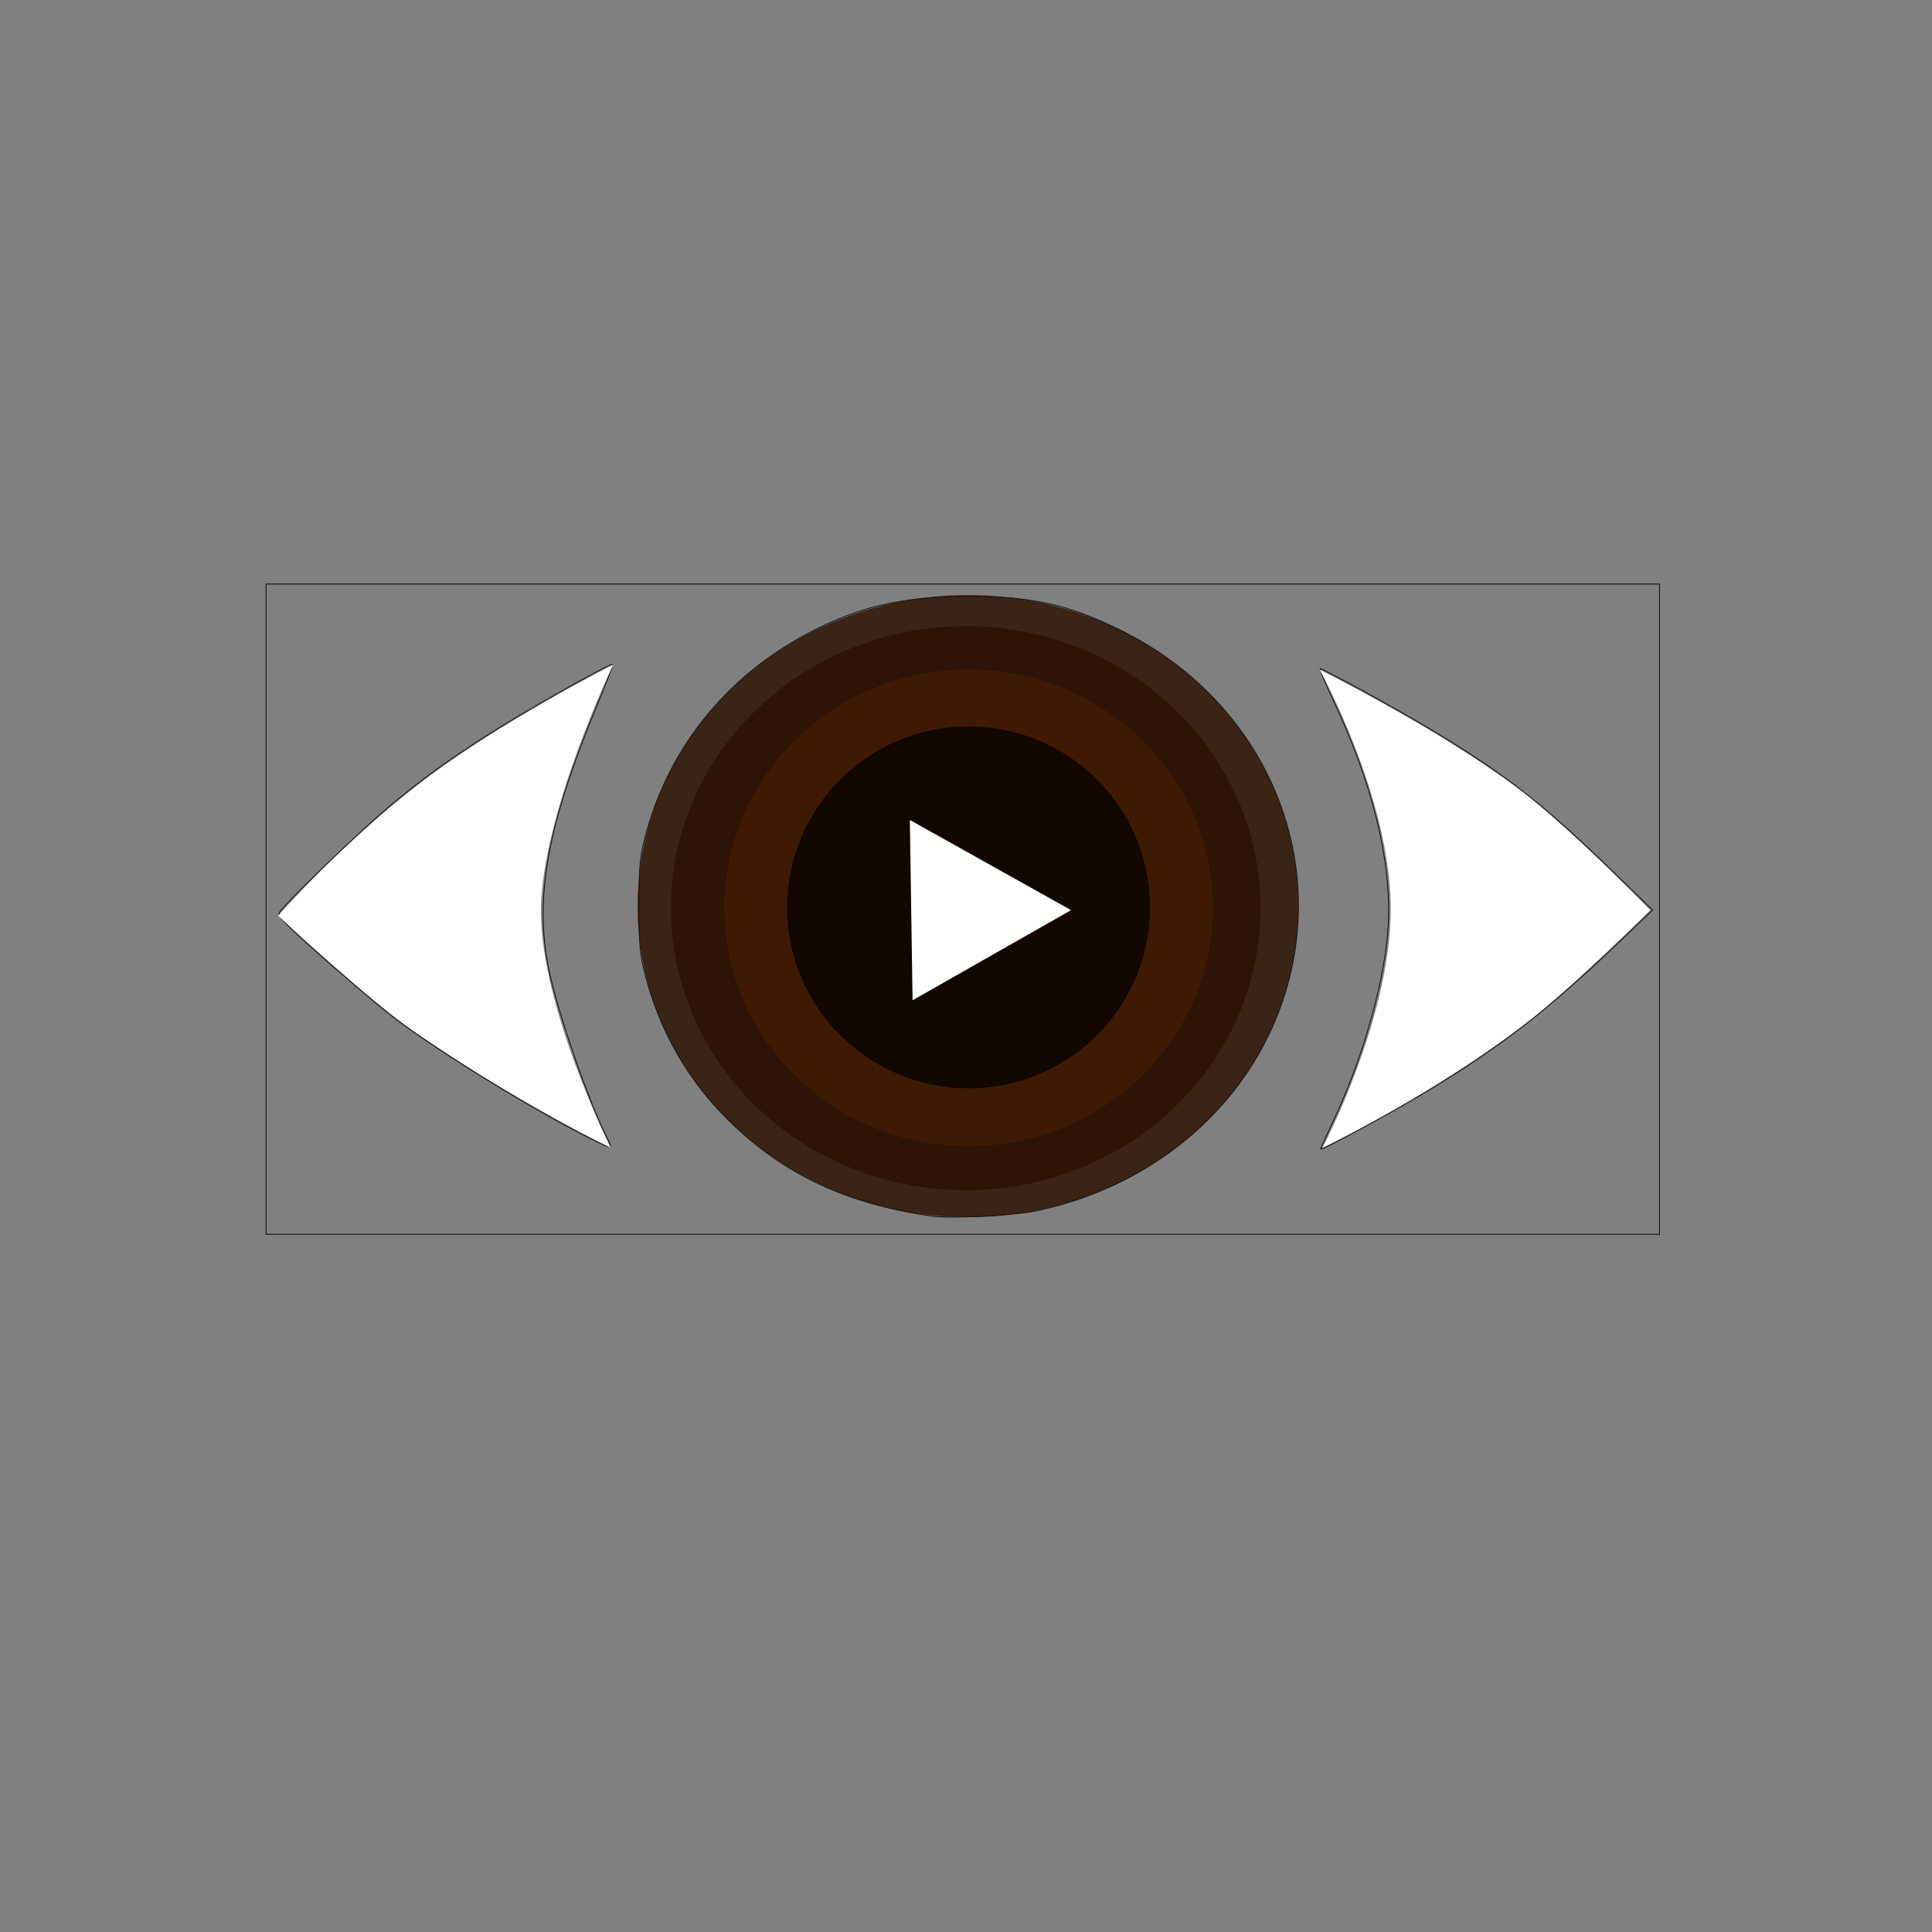 <?xml version="1.0" encoding="UTF-8" standalone="no"?>
<!-- Created with Inkscape (http://www.inkscape.org/) -->

<svg
   xmlns:dc="http://purl.org/dc/elements/1.1/"
   xmlns:cc="http://creativecommons.org/ns#"
   xmlns:rdf="http://www.w3.org/1999/02/22-rdf-syntax-ns#"
   xmlns:svg="http://www.w3.org/2000/svg"
   xmlns="http://www.w3.org/2000/svg"
   xmlns:sodipodi="http://sodipodi.sourceforge.net/DTD/sodipodi-0.dtd"
   xmlns:inkscape="http://www.inkscape.org/namespaces/inkscape"
   id="svg4136"
   version="1.1"
   inkscape:version="0.91 r13725"
   width="500"
   height="500"
   viewBox="0 0 500 500"
   sodipodi:docname="logo_v3.svg"
   inkscape:export-filename="C:\Users\Graci\Desktop\startbootstrap-business-casual-1.0.3\img\logo_v3.png"
   inkscape:export-xdpi="90"
   inkscape:export-ydpi="90">
  <rect x="0" y="0" width="500" height="500" fill="#808080" stroke="none"/>
  <defs
     id="defs4140" />
  <sodipodi:namedview
     pagecolor="#ffffff"
     bordercolor="#666666"
     borderopacity="1"
     objecttolerance="10"
     gridtolerance="10"
     guidetolerance="10"
     inkscape:pageopacity="0"
     inkscape:pageshadow="2"
     inkscape:window-width="1366"
     inkscape:window-height="706"
     id="namedview4138"
     showgrid="false"
     inkscape:zoom="1.4142136"
     inkscape:cx="229.93817"
     inkscape:cy="281.11124"
     inkscape:window-x="-8"
     inkscape:window-y="-8"
     inkscape:window-maximized="1"
     inkscape:current-layer="layer9" />
  <g
     inkscape:groupmode="layer"
     id="layer1"
     inkscape:label="Picture"
     style="display:inline" />
  <g
     inkscape:groupmode="layer"
     id="layer9"
     inkscape:label="background">
    <rect
       style="opacity:0.899;fill:#ffffff;fill-opacity:0;fill-rule:nonzero;stroke:none;stroke-width:0.3;stroke-miterlimit:4;stroke-dasharray:none;stroke-opacity:1"
       id="rect4273"
       width="361.332"
       height="168.999"
       x="68.589"
       y="150.689"
       inkscape:export-filename="C:\Users\Graci\Desktop\startbootstrap-business-casual-1.0.3\img\logo_v3.png"
       inkscape:export-xdpi="90"
       inkscape:export-ydpi="90" />
    <path
       style="opacity:0.899;fill:#74000e;fill-opacity:0;fill-rule:nonzero;stroke:#000000;stroke-width:0.212;stroke-miterlimit:4;stroke-dasharray:none;stroke-opacity:1"
       d="m 68.859,235.294 0,-84.146 180.312,0 180.312,0 0,84.146 0,84.146 -180.312,0 -180.312,0 0,-84.146 z M 267.91,313.426 c 38.485,-7.984 66.017,-38.341 68.012,-74.993 1.688,-31.003 -15.87,-60.201 -45.031,-74.887 -13.955,-7.028 -23.66,-9.224 -40.659,-9.199 -16.964,0.025 -28.64,2.808 -41.916,9.992 -20.443,11.063 -34.911,29.035 -40.97,50.893 -1.754,6.328 -1.936,8.102 -1.95,19 -0.014,10.42 0.208,12.868 1.661,18.385 3.798,14.415 11.028,26.983 21.429,37.247 14.318,14.131 30.874,21.88 53.262,24.93 4.454,0.607 20.75,-0.246 26.163,-1.369 z m 101.809,-31.244 c 18.906,-11.433 30.971,-20.832 49.5,-38.559 l 8.474,-8.108 -10.242,-9.931 c -18.273,-17.718 -28.196,-25.444 -47.718,-37.149 -8.313,-4.984 -27.26,-15.359 -28.058,-15.364 -0.265,-0.002 1.207,3.577 3.271,7.952 10.283,21.799 15.155,41.56 14.337,58.16 -0.68,13.8 -6.303,34.04 -14.028,50.486 -1.899,4.044 -3.453,7.492 -3.453,7.663 0,0.605 18.164,-9.252 27.917,-15.15 z M 157.955,296.423 c 0,-0.214 -0.486,-1.329 -1.081,-2.479 -4.532,-8.763 -12.549,-32.008 -14.817,-42.959 -3.871,-18.691 -0.392,-37.622 12.671,-68.949 2.241,-5.374 3.94,-9.904 3.777,-10.068 -0.453,-0.453 -22.007,11.69 -31.915,17.979 -10.392,6.597 -17.597,11.837 -26.264,19.099 -6.967,5.838 -26.964,25.184 -27.989,27.077 -0.52,0.961 1.411,3.002 10.275,10.862 6.003,5.323 13.877,12.05 17.497,14.948 10.335,8.274 34.587,23.412 51.321,32.034 5.415,2.79 6.525,3.208 6.525,2.456 z"
       id="path4292"
       inkscape:connector-curvature="0" />
  </g>
  <g
     inkscape:groupmode="layer"
     id="layer2"
     inkscape:label="brown_circle"
     style="display:inline">
    <ellipse
       style="opacity:0.96;fill:#2b1100;fill-opacity:0.86;stroke:none;stroke-width:0.3;stroke-miterlimit:4;stroke-dasharray:none;stroke-opacity:1"
       id="path4171"
       cx="250.5"
       cy="234.5"
       rx="85.5"
       ry="80.5" />
  </g>
  <g
     inkscape:groupmode="layer"
     id="layer6"
     inkscape:label="brown_circle 2"
     style="display:inline">
    <ellipse
       style="opacity:0.96;fill:#2b1100;fill-opacity:0.838;stroke:none;stroke-width:0.3;stroke-miterlimit:4;stroke-dasharray:none;stroke-opacity:1"
       id="path4171-1"
       cx="249.938"
       cy="235.037"
       rx="76.308"
       ry="72.991" />
    <ellipse
       style="display:inline;opacity:0.96;fill:#552200;fill-opacity:0.475;stroke:none;stroke-width:0.3;stroke-miterlimit:4;stroke-dasharray:none;stroke-opacity:1"
       id="path4171-1-0"
       cx="250.669"
       cy="234.956"
       rx="63.226"
       ry="61.677" />
  </g>
  <g
     inkscape:groupmode="layer"
     id="layer7"
     inkscape:label="black_circle "
     style="display:inline">
    <ellipse
       style="opacity:0.899;fill:#000000;fill-opacity:0.799;fill-rule:nonzero;stroke:none;stroke-width:0.3;stroke-miterlimit:4;stroke-dasharray:none;stroke-opacity:1"
       id="path4171-1-9"
       cx="250.669"
       cy="234.835"
       rx="46.963"
       ry="46.828" />
  </g>
  <g
     inkscape:groupmode="layer"
     id="layer8"
     inkscape:label="center">
    <path
       style="fill:#ffffff;fill-rule:evenodd;stroke:none;stroke-width:1px;stroke-linecap:butt;stroke-linejoin:miter;stroke-opacity:1;fill-opacity:1"
       d="m 235.467,212.208 0.707,46.669 41.012,-23.335 z"
       id="path4270"
       inkscape:connector-curvature="0"
       sodipodi:nodetypes="cccc" />
  </g>
  <g
     inkscape:groupmode="layer"
     id="layer4"
     inkscape:label="left_side">
    <path
       style="fill:#ffffff;fill-opacity:1;fill-rule:evenodd;stroke:none;stroke-width:1px;stroke-linecap:butt;stroke-linejoin:miter;stroke-opacity:1"
       d="m 158.707,172 c 0,0 -18.754,39.104 -18.707,64 0.047,24.896 18,61 18,61 0,0 -24.161,-11.591 -51.172,-30.293 C 95.354,258.762 72,237 72,237 c 0,0 14.365,-16.66 35,-33 20.635,-16.34 51.707,-32 51.707,-32 z"
       id="path4177"
       inkscape:connector-curvature="0"
       sodipodi:nodetypes="czcsczc" />
  </g>
  <g
     inkscape:groupmode="layer"
     id="layer5"
     inkscape:label="right_side">
    <path
       style="fill:#ffffff;fill-opacity:1;fill-rule:evenodd;stroke:none;stroke-width:1px;stroke-linecap:butt;stroke-linejoin:miter;stroke-opacity:1"
       d="m 341.533,173.317 c 0,0 29.649,14.672 50.912,30.406 13.297,9.839 34.648,31.82 34.648,31.82 0,0 -20.327,20.149 -31.82,28.991 -24.842,19.112 -53.033,32.527 -53.033,32.527 0,0 17.825,-33.605 17.678,-62.225 -0.147,-28.62 -18.385,-61.518 -18.385,-61.518 z"
       id="path4180"
       inkscape:connector-curvature="0"
       sodipodi:nodetypes="cscsczc" />
  </g>
</svg>
